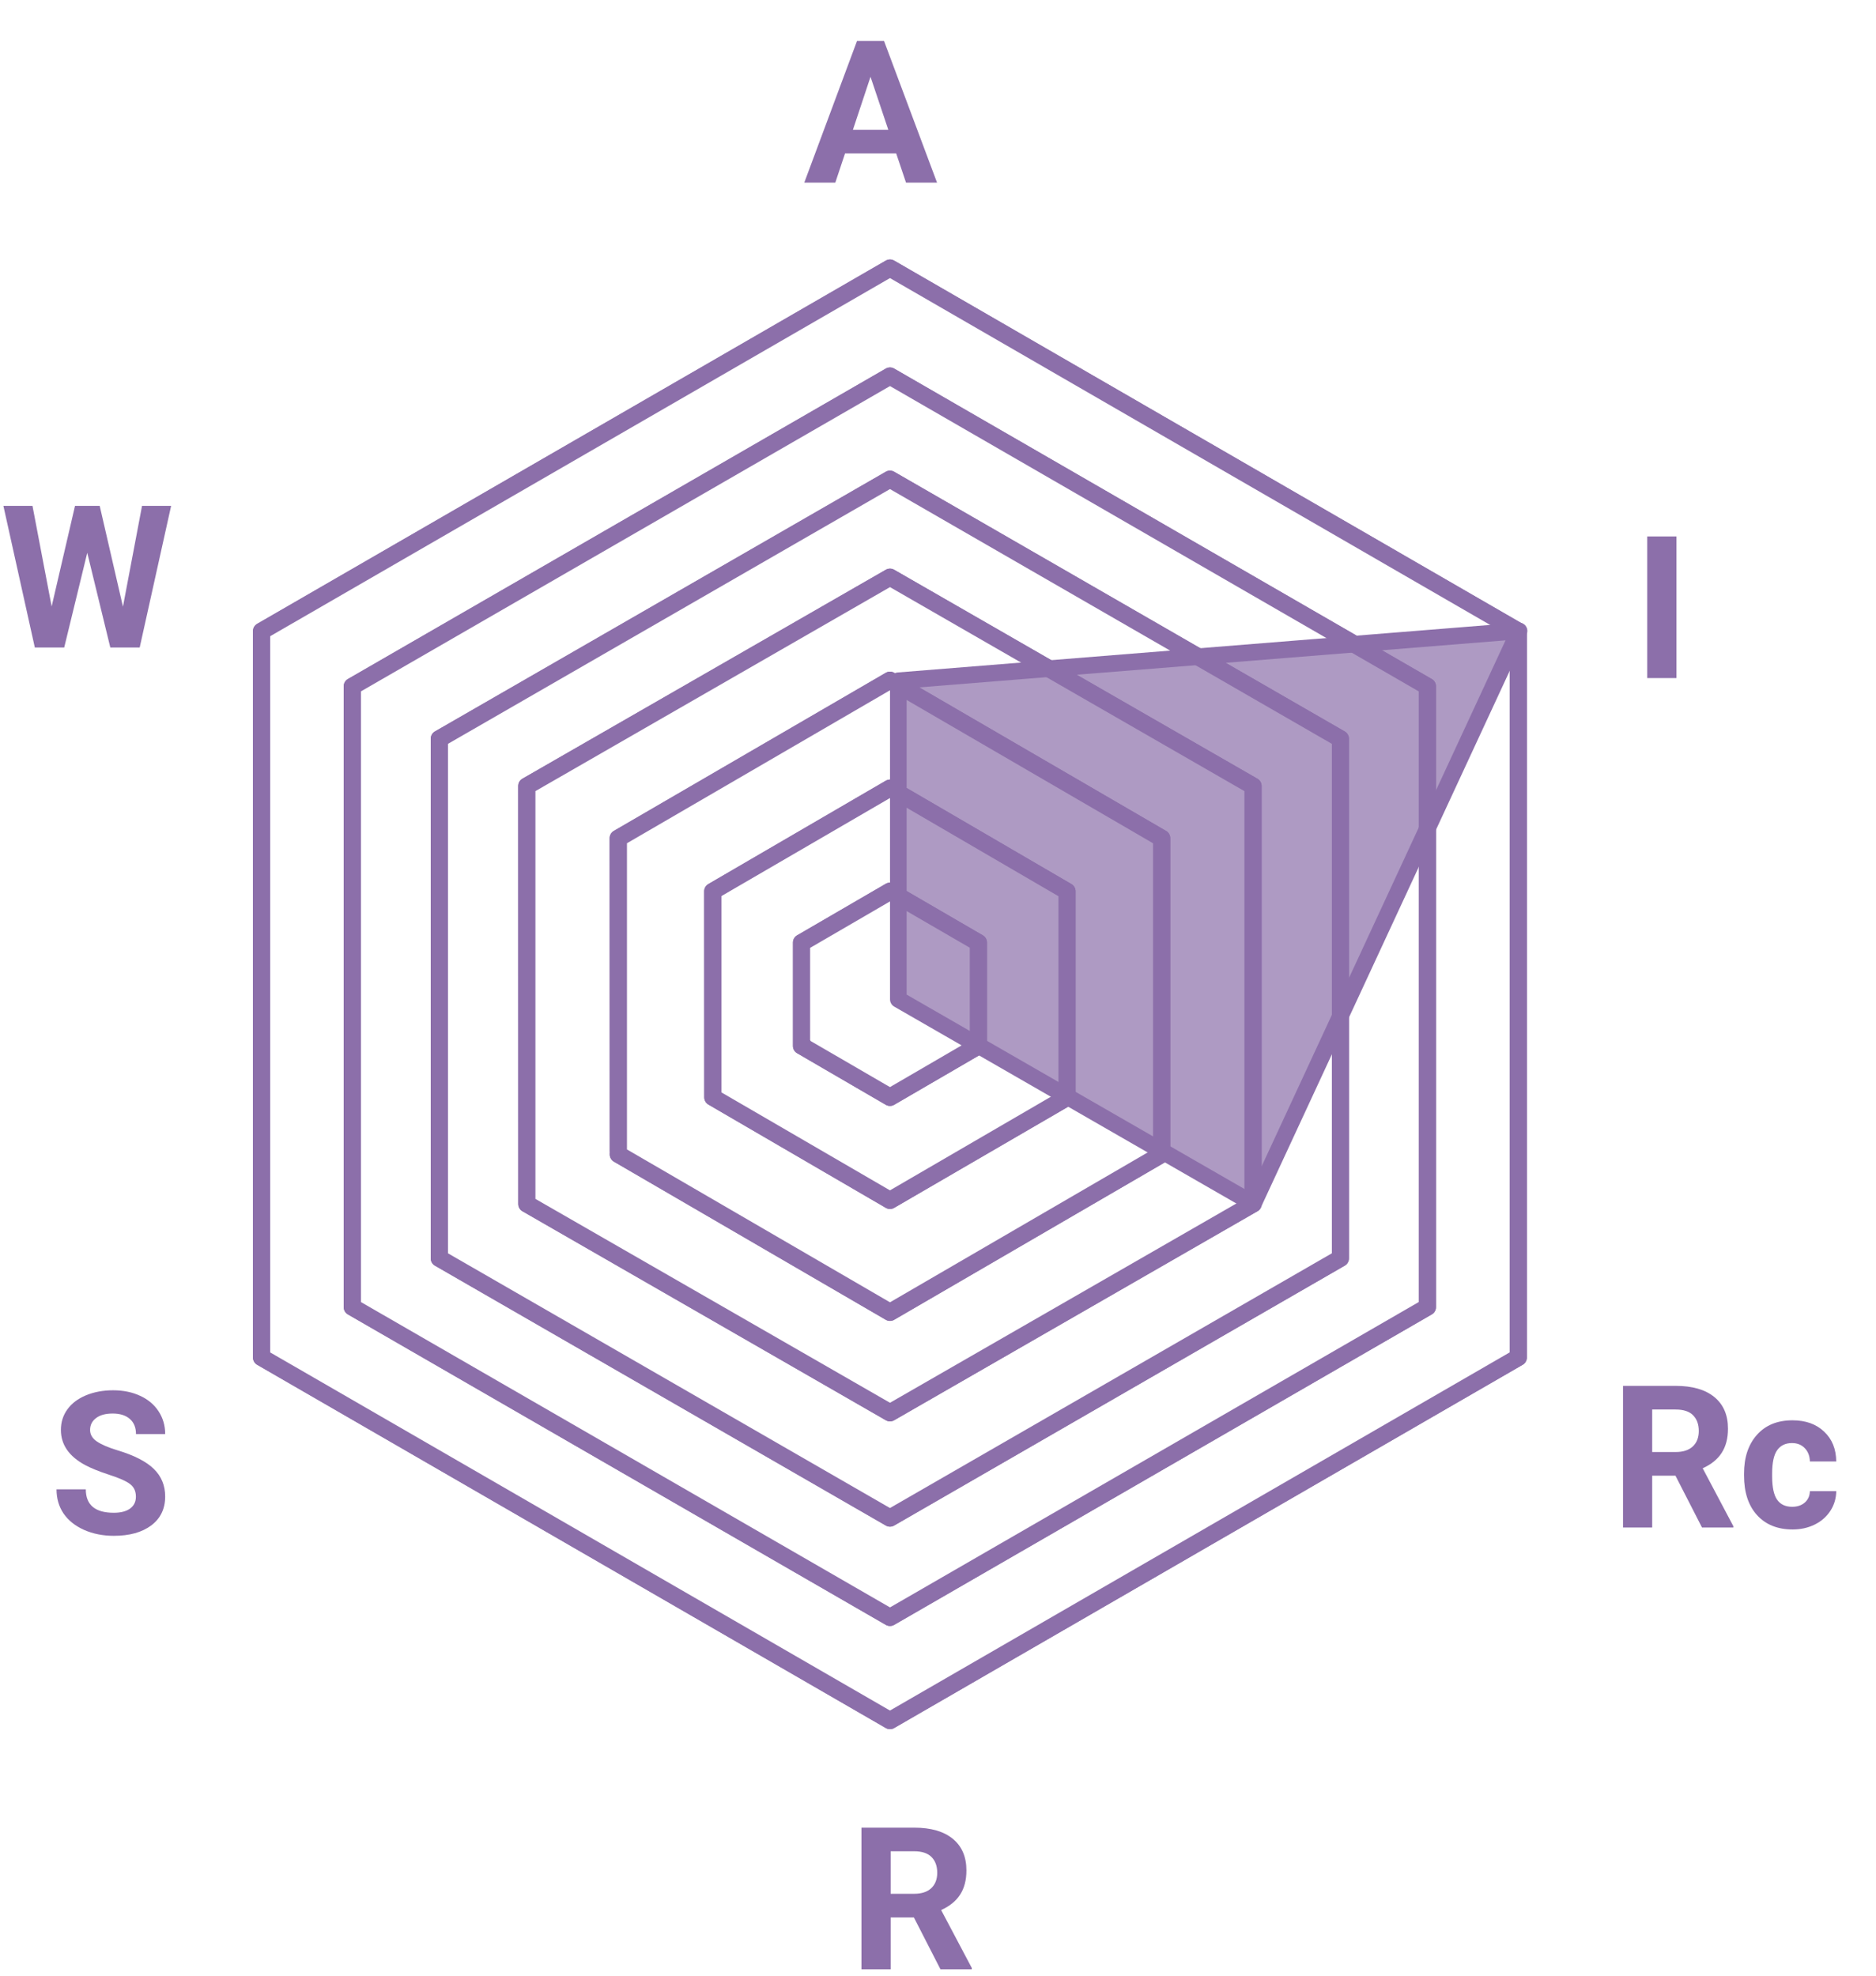 <svg width="113" height="119" viewBox="0 0 113 119" fill="none" xmlns="http://www.w3.org/2000/svg">
<path d="M15.738 81.764V38.008L53.608 16.128L91.469 38.008V81.764L53.608 103.645L15.738 81.764Z" stroke="#8C6FAA" stroke-linejoin="round"/>
<path d="M15.776 81.672V81.744L15.838 81.779L53.545 103.565L53.608 103.601L53.67 103.565L91.37 81.779L91.432 81.744V81.672V38.101V38.029L91.37 37.993L53.67 16.207L53.608 16.172L53.545 16.207L15.838 37.993L15.776 38.029V38.101V81.672ZM15.738 81.764V38.008L53.608 16.128L91.469 38.008V81.764L53.608 103.645L15.738 81.764Z" stroke="#8C6FAA" stroke-linejoin="round"/>
<path d="M21.204 78.731V41.331L53.608 22.631L85.994 41.331V78.731L53.608 97.431L21.204 78.731Z" stroke="#8C6FAA" stroke-linejoin="round"/>
<path d="M21.241 78.638V78.71L21.304 78.746L53.546 97.353L53.608 97.389L53.67 97.353L85.894 78.746L85.957 78.71V78.638V41.423V41.352L85.894 41.316L53.67 22.711L53.608 22.675L53.546 22.711L21.304 41.316L21.241 41.352V41.423V78.638ZM21.204 78.731V41.331L53.608 22.631L85.994 41.331V78.731L53.608 97.431L21.204 78.731Z" stroke="#8C6FAA" stroke-linejoin="round"/>
<path d="M26.446 75.794V44.489L53.607 28.845L80.752 44.489V75.794L53.607 91.448L26.446 75.794Z" stroke="#8C6FAA" stroke-linejoin="round"/>
<path d="M26.483 75.702V75.774L26.546 75.81L53.545 91.368L53.607 91.404L53.669 91.368L80.662 75.81L80.724 75.774V75.702V44.584V44.512L80.662 44.476L53.669 28.915L53.607 28.879L53.545 28.915L26.546 44.476L26.483 44.512V44.584V75.702ZM26.446 75.794V44.489L53.607 28.845L80.752 44.489V75.794L53.607 91.448L26.446 75.794Z" stroke="#8C6FAA" stroke-linejoin="round"/>
<path d="M31.721 72.519L31.713 47.336L53.608 34.748L75.493 47.336V72.519L53.608 85.107L31.721 72.519Z" stroke="#8C6FAA" stroke-linejoin="round"/>
<path d="M31.751 72.424V72.496L31.813 72.532L53.546 85.028L53.608 85.063L53.67 85.028L75.394 72.532L75.456 72.496V72.424V47.431V47.359L75.394 47.323L53.67 34.82L53.608 34.784L53.546 34.82L31.813 47.323L31.751 47.359V47.431V72.424ZM31.713 72.516V47.336L53.608 34.748L75.493 47.336V72.517L53.608 85.107L31.713 72.516Z" stroke="#8C6FAA" stroke-linejoin="round"/>
<path d="M37.228 69.531L37.218 50.479L53.607 40.953L69.989 50.479V69.531L53.607 79.057L37.228 69.531Z" stroke="#8C6FAA" stroke-linejoin="round"/>
<path d="M37.265 69.314H37.228V50.479L53.608 40.953L69.99 50.479V69.531L53.608 79.057L37.228 69.531V69.494L37.317 69.546L53.545 78.978L53.608 79.014L53.67 78.978L69.89 69.546L69.952 69.51V69.438V50.572V50.5L69.89 50.464L53.67 41.032L53.608 40.996L53.545 41.032L37.327 50.464L37.265 50.5V50.572V69.314Z" stroke="#8C6FAA" stroke-linejoin="round"/>
<path d="M42.922 66.098L42.913 53.679L53.608 47.453L64.285 53.679V66.111L53.608 72.315L42.922 66.098Z" stroke="#8C6FAA" stroke-linejoin="round"/>
<path d="M42.958 53.752V65.954L42.92 66.004V53.679L53.608 47.453L64.286 53.679V66.108L53.608 72.315L42.92 66.088V66.06L43.012 66.114L53.545 72.236L53.608 72.272L53.67 72.235L64.194 66.113L64.256 66.078V66.006V53.762V53.69L64.194 53.654L53.67 47.522L53.608 47.486L53.545 47.522L43.019 53.644L42.958 53.68V53.752Z" stroke="#8C6FAA" stroke-linejoin="round"/>
<path d="M48.263 63V56.768L53.607 53.662L58.951 56.768V63L53.607 66.108L48.263 63Z" stroke="#8C6FAA" stroke-linejoin="round"/>
<path d="M48.298 62.903H48.373L48.316 62.967L48.323 62.977L48.399 63.079L48.263 63V56.768L53.607 53.659L58.951 56.768V63L53.607 66.109L48.547 63.165V63.113L53.545 66.017L53.607 66.053L53.669 66.016L58.852 63L58.914 62.964V62.893V56.863V56.791L58.852 56.755L53.669 53.749L53.607 53.713L53.545 53.749L48.36 56.765L48.298 56.801V56.873V62.903Z" stroke="#8C6FAA" stroke-linejoin="round"/>
<path d="M54.11 41L91.5 38L75.5 72.5L54.11 60.192V41Z" fill="#8C6FAA" fill-opacity="0.7" stroke="#8C6FAA" stroke-miterlimit="10" stroke-linejoin="round"/>
<path d="M53.982 9.242H50.9L50.314 11H48.445L51.621 2.469H53.25L56.443 11H54.574L53.982 9.242ZM51.375 7.818H53.507L52.435 4.625L51.375 7.818Z" fill="#8C6FAA"/>
<path d="M7.406 36.539L8.555 30.469H10.307L8.414 39H6.645L5.256 33.293L3.867 39H2.098L0.205 30.469H1.957L3.111 36.527L4.518 30.469H6.006L7.406 36.539Z" fill="#8C6FAA"/>
<path d="M8.186 90.145C8.186 89.813 8.068 89.559 7.834 89.383C7.6 89.204 7.178 89.016 6.568 88.821C5.959 88.621 5.477 88.426 5.121 88.235C4.152 87.711 3.668 87.006 3.668 86.12C3.668 85.659 3.797 85.249 4.055 84.889C4.316 84.526 4.689 84.243 5.174 84.04C5.662 83.836 6.209 83.735 6.814 83.735C7.424 83.735 7.967 83.846 8.443 84.069C8.92 84.287 9.289 84.598 9.551 85C9.816 85.403 9.949 85.86 9.949 86.371H8.191C8.191 85.981 8.068 85.678 7.822 85.463C7.576 85.245 7.23 85.135 6.785 85.135C6.355 85.135 6.021 85.227 5.783 85.411C5.545 85.59 5.426 85.829 5.426 86.125C5.426 86.403 5.564 86.635 5.842 86.823C6.123 87.01 6.535 87.186 7.078 87.35C8.078 87.651 8.807 88.024 9.264 88.469C9.721 88.915 9.949 89.469 9.949 90.133C9.949 90.871 9.67 91.452 9.111 91.874C8.553 92.291 7.801 92.5 6.855 92.5C6.199 92.5 5.602 92.381 5.062 92.143C4.523 91.901 4.111 91.571 3.826 91.153C3.545 90.735 3.404 90.25 3.404 89.7H5.168C5.168 90.641 5.73 91.112 6.855 91.112C7.273 91.112 7.6 91.028 7.834 90.86C8.068 90.688 8.186 90.45 8.186 90.145Z" fill="#8C6FAA"/>
<path d="M55.048 115.484H53.648V118.607H51.89V110.076H55.06C56.068 110.076 56.845 110.3 57.392 110.749C57.939 111.199 58.212 111.833 58.212 112.654C58.212 113.236 58.085 113.722 57.831 114.113C57.581 114.499 57.2 114.808 56.689 115.039L58.534 118.525V118.607H56.648L55.048 115.484ZM53.648 114.06H55.066C55.507 114.06 55.849 113.949 56.091 113.726C56.333 113.499 56.454 113.189 56.454 112.794C56.454 112.392 56.339 112.076 56.109 111.845C55.882 111.615 55.532 111.499 55.06 111.499H53.648V114.06Z" fill="#8C6FAA"/>
<path d="M100.92 88.877H99.519V92H97.762V83.469H100.932C101.939 83.469 102.717 83.693 103.264 84.143C103.811 84.592 104.084 85.227 104.084 86.047C104.084 86.629 103.957 87.115 103.703 87.506C103.453 87.893 103.072 88.201 102.561 88.432L104.406 91.918V92H102.52L100.92 88.877ZM99.519 87.453H100.938C101.379 87.453 101.721 87.342 101.963 87.119C102.205 86.893 102.326 86.582 102.326 86.188C102.326 85.785 102.211 85.469 101.98 85.238C101.754 85.008 101.404 84.893 100.932 84.893H99.519V87.453ZM107.951 90.752C108.264 90.752 108.518 90.666 108.713 90.494C108.908 90.322 109.01 90.094 109.018 89.809H110.605C110.602 90.238 110.484 90.633 110.254 90.992C110.023 91.348 109.707 91.625 109.305 91.824C108.906 92.019 108.465 92.117 107.98 92.117C107.074 92.117 106.359 91.83 105.836 91.256C105.312 90.678 105.051 89.881 105.051 88.865V88.754C105.051 87.777 105.311 86.998 105.83 86.416C106.35 85.834 107.062 85.543 107.969 85.543C108.762 85.543 109.396 85.769 109.873 86.223C110.354 86.672 110.598 87.272 110.605 88.022H109.018C109.01 87.693 108.908 87.428 108.713 87.225C108.518 87.018 108.26 86.914 107.939 86.914C107.545 86.914 107.246 87.059 107.043 87.348C106.844 87.633 106.744 88.098 106.744 88.742V88.918C106.744 89.57 106.844 90.039 107.043 90.324C107.242 90.609 107.545 90.752 107.951 90.752Z" fill="#8C6FAA"/>
<path d="M100.979 40.84H99.221V32.309H100.979V40.84Z" fill="#8C6FAA"/>
</svg>
